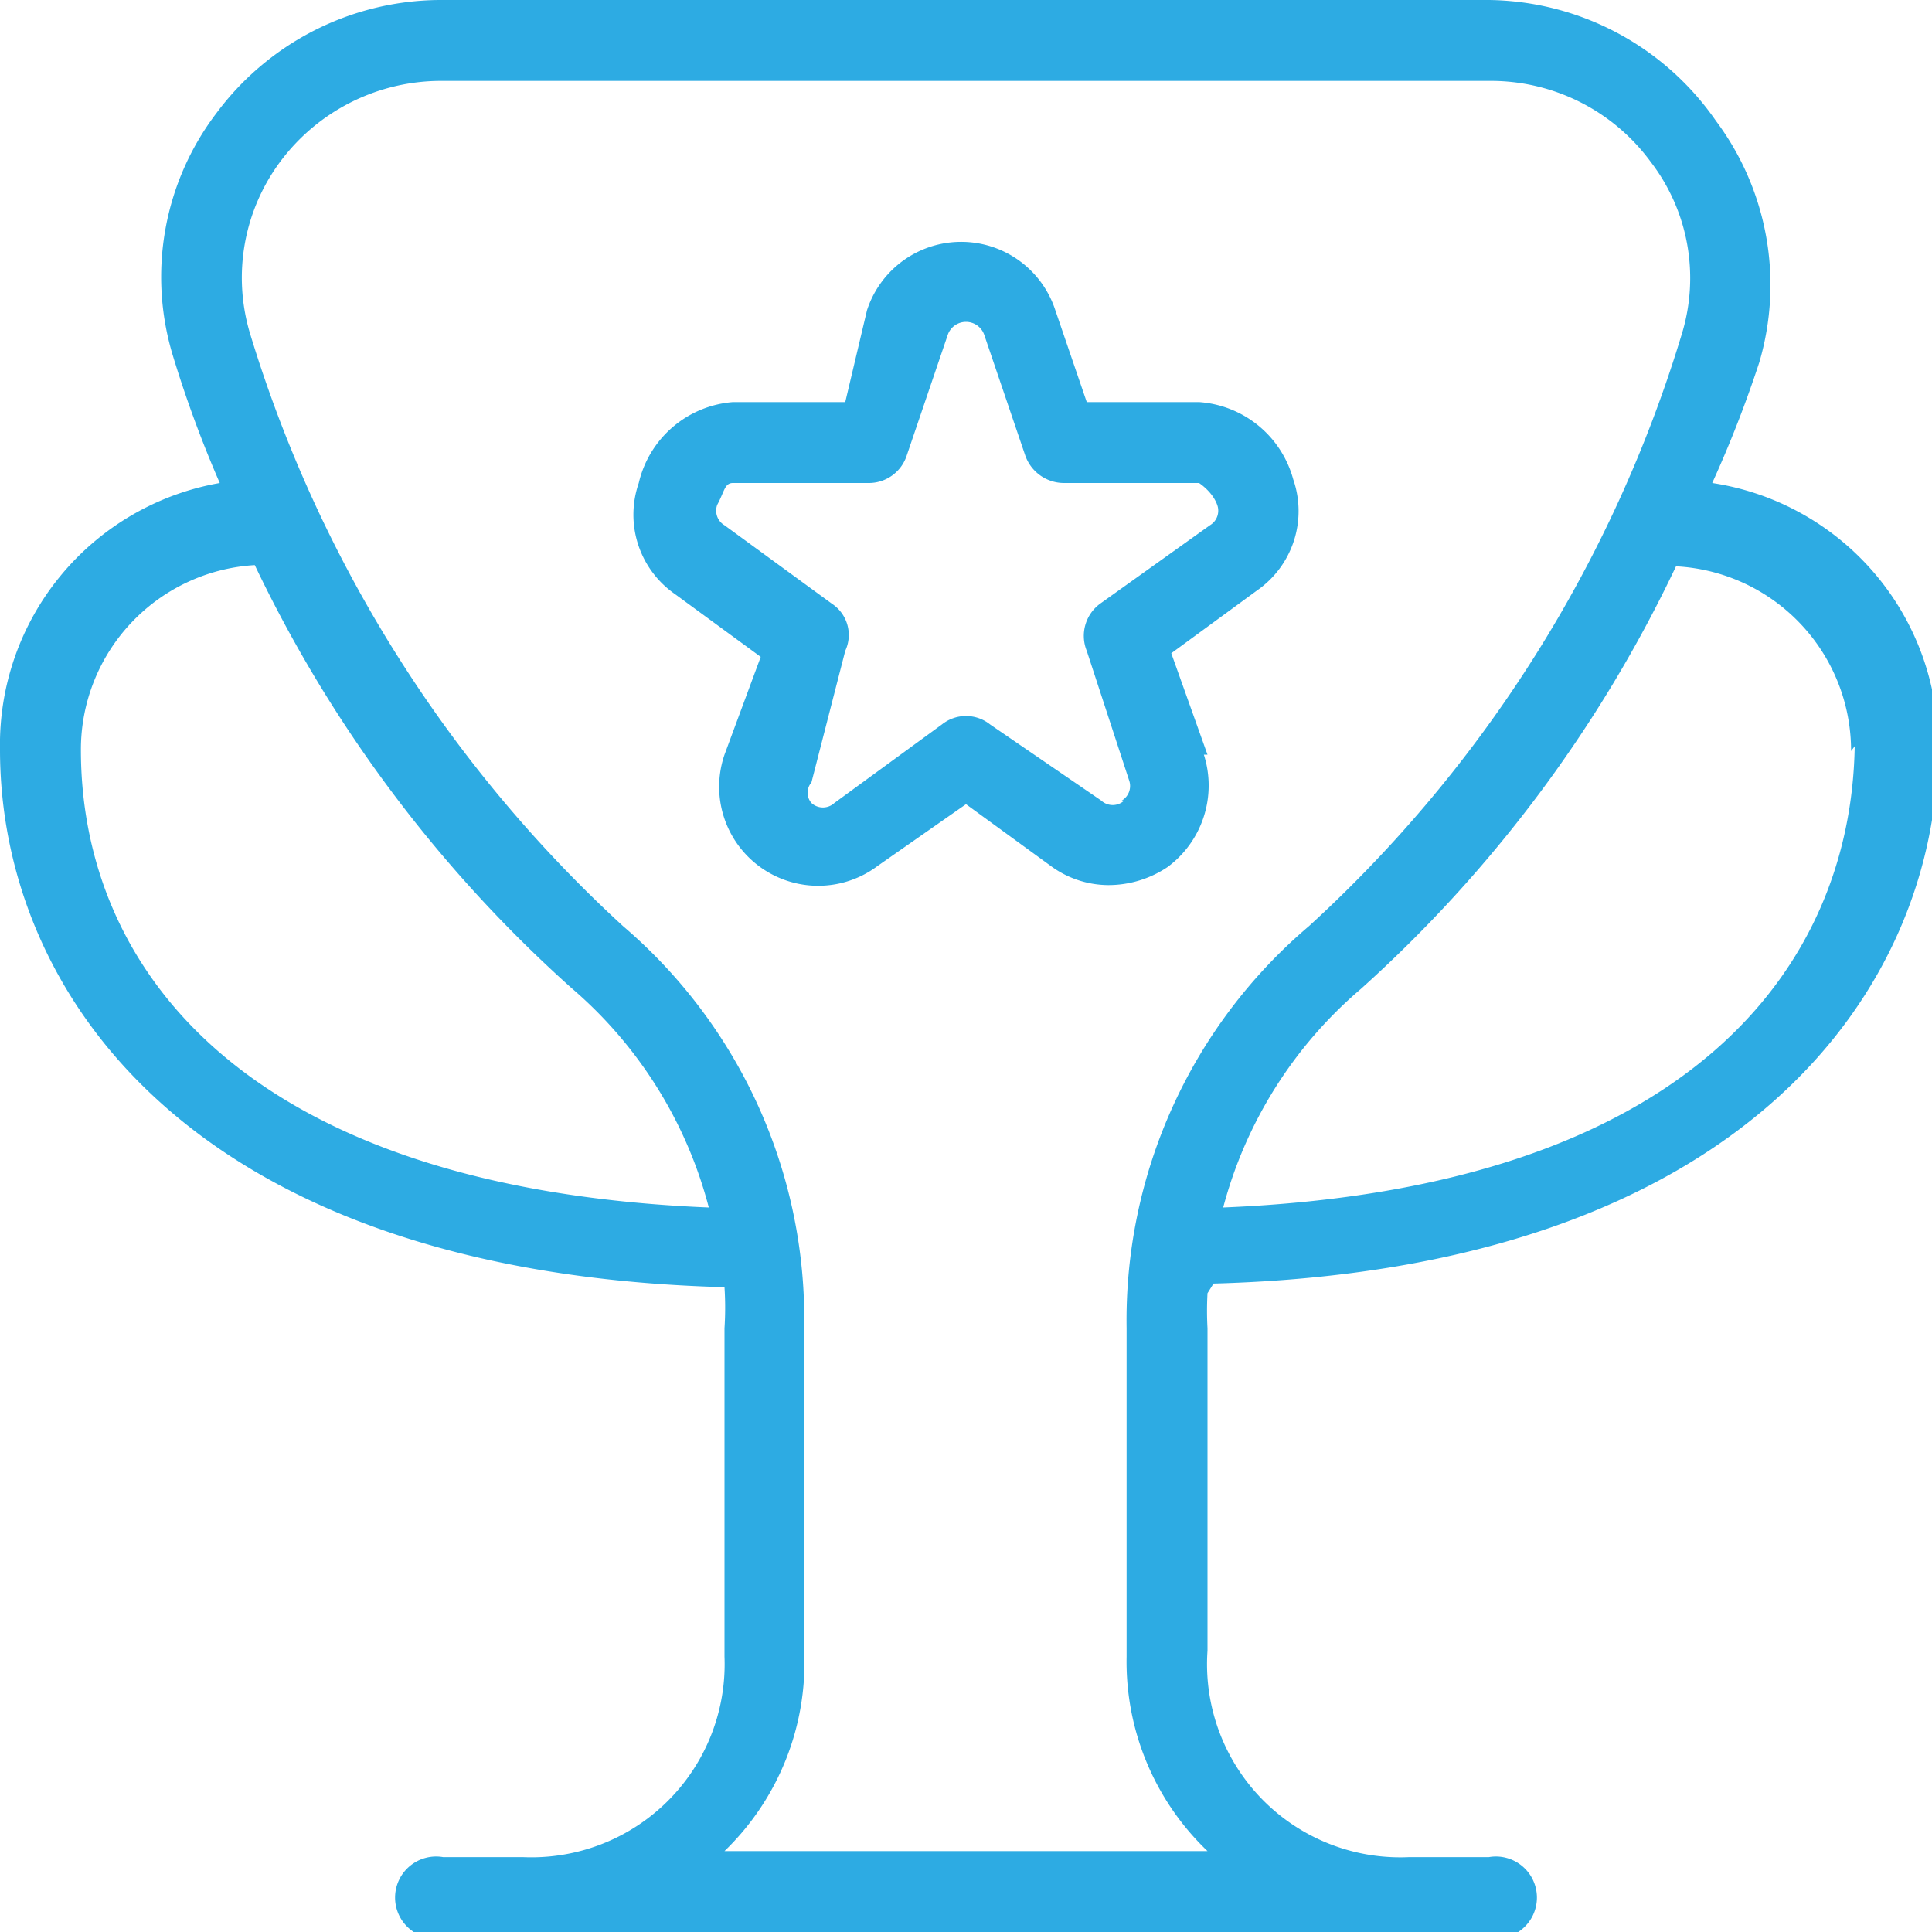 <svg id="Layer_1" data-name="Layer 1" xmlns="http://www.w3.org/2000/svg" viewBox="0 0 16 16"><defs><style>.cls-1{fill:#2dabe3;}</style></defs><path class="cls-1" d="M10,6.25,9.7,5.41l.71-.52a.8.8,0,0,0,.3-.92.87.87,0,0,0-.78-.64H9l-.26-.76a.82.82,0,0,0-1.56,0L7,3.33H6.07A.87.87,0,0,0,5.29,4a.8.8,0,0,0,.3.92l.71.52L6,6.25a.82.82,0,0,0,1.27.92L8,6.66l.7.51a.81.81,0,0,0,.48.16.88.88,0,0,0,.49-.15.84.84,0,0,0,.3-.93Zm-.69.38a.14.14,0,0,1-.19,0L8.2,6a.32.32,0,0,0-.4,0l-.89.65a.14.14,0,0,1-.19,0,.13.13,0,0,1,0-.17L7,5.39A.31.31,0,0,0,6.89,5L6,4.35a.14.14,0,0,1-.06-.17C6,4.07,6,4,6.07,4H7.19a.33.33,0,0,0,.32-.23l.34-1a.16.16,0,0,1,.3,0l.34,1A.34.34,0,0,0,8.81,4H9.93s.11.07.15.18a.14.14,0,0,1-.06.17L9.11,5A.33.33,0,0,0,9,5.39l.35,1.07a.14.14,0,0,1-.06.17Zm.74,4c4.41-.12,6-2.46,6-4.45A2.2,2.2,0,0,0,14.18,4,9.76,9.76,0,0,0,14.57,3a2.27,2.27,0,0,0-.36-2A2.32,2.32,0,0,0,12.33,0H3.67A2.32,2.32,0,0,0,1.79.94a2.24,2.24,0,0,0-.36,2A9.76,9.76,0,0,0,1.82,4,2.2,2.2,0,0,0,0,6.21c0,2,1.57,4.33,6,4.45A2.64,2.64,0,0,1,6,11v2.72a1.6,1.6,0,0,1-1.67,1.66H3.67a.34.34,0,1,0,0,.67h8.66a.34.34,0,1,0,0-.67h-.66A1.6,1.6,0,0,1,10,13.67V11a2.64,2.64,0,0,1,0-.29Zm5.31-4.45C15.33,8,14,9.84,10.13,10a3.58,3.58,0,0,1,1.14-1.81,11.09,11.09,0,0,0,2.61-3.5,1.53,1.53,0,0,1,1.45,1.53ZM.67,6.21A1.53,1.53,0,0,1,2.11,4.68a11.12,11.12,0,0,0,2.62,3.5A3.58,3.58,0,0,1,5.87,10C2,9.84.67,8,.67,6.21ZM6,15.33a2.17,2.17,0,0,0,.66-1.66V11A4.28,4.28,0,0,0,5.16,7.67,11,11,0,0,1,2.07,2.76a1.61,1.61,0,0,1,.25-1.42A1.66,1.66,0,0,1,3.67.67h8.66a1.64,1.64,0,0,1,1.34.67,1.58,1.58,0,0,1,.26,1.42,10.92,10.92,0,0,1-3.09,4.91A4.28,4.28,0,0,0,9.33,11v2.72A2.17,2.17,0,0,0,10,15.33Z" transform="translate(0)"/></svg>